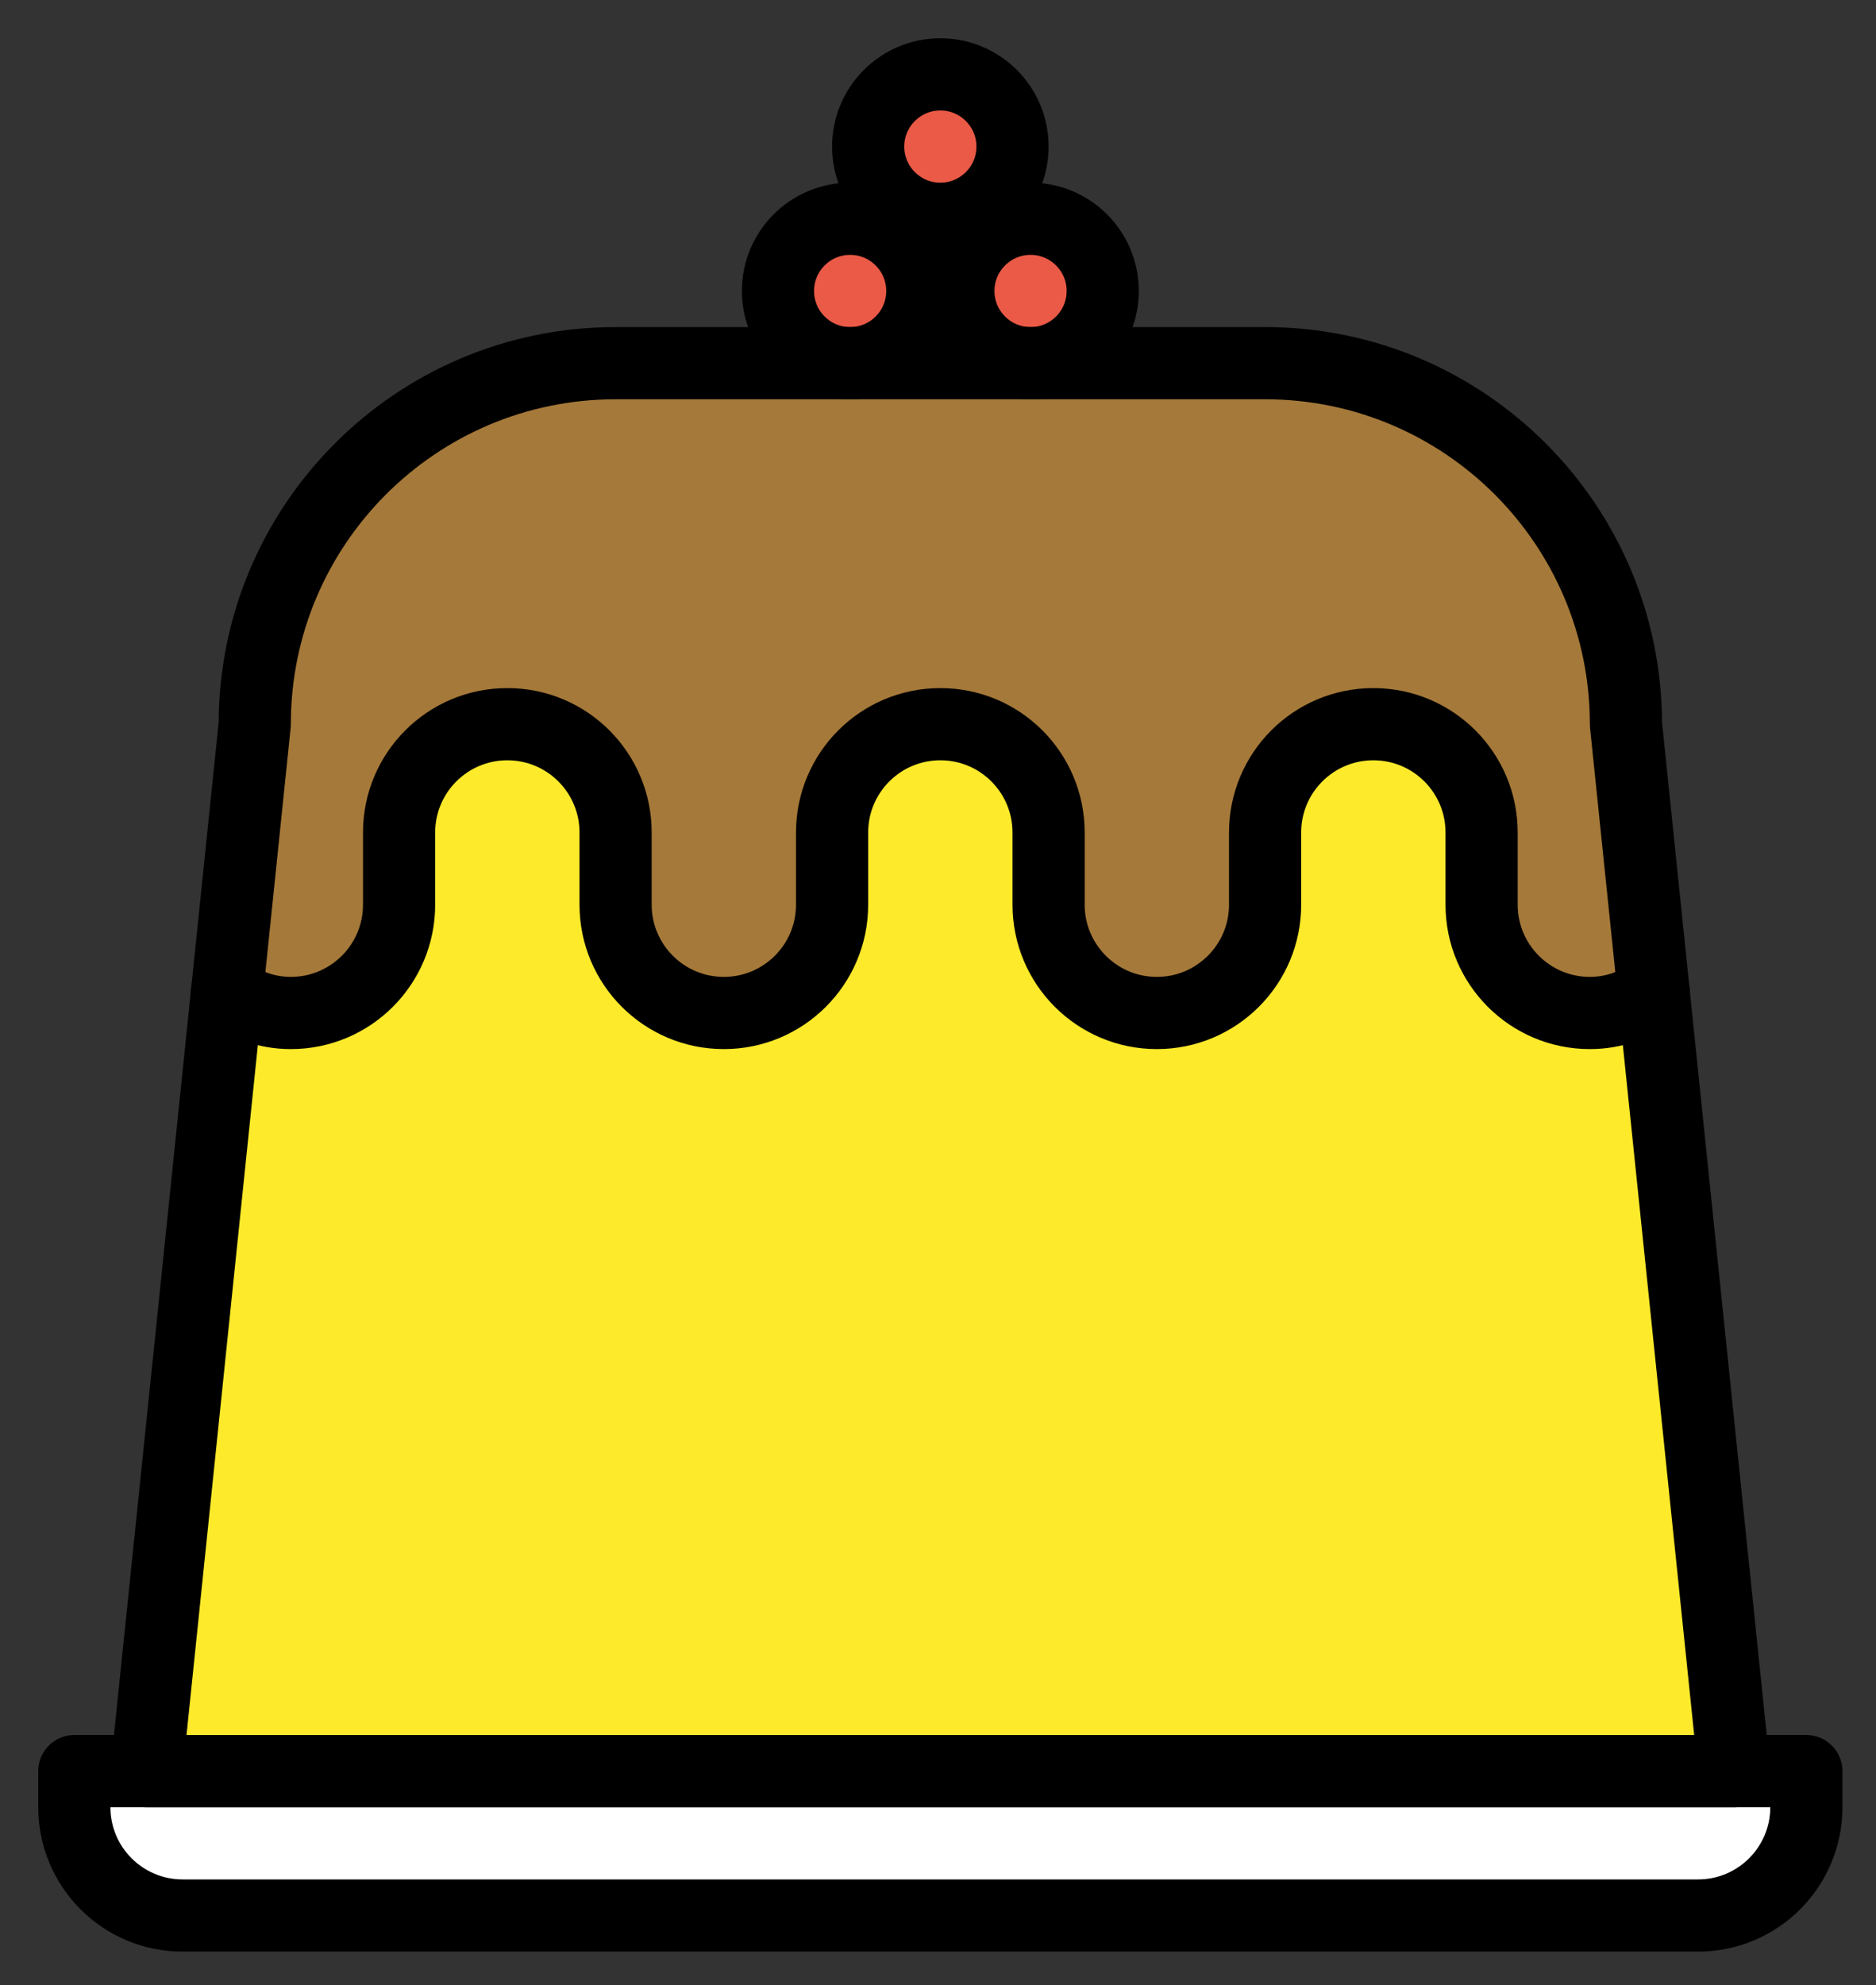 <svg xmlns="http://www.w3.org/2000/svg" role="img" viewBox="9.94 6.94 51.99 54.99"><rect x="9.94" y="6.94" width="51.99" height="54.99" fill="#333333" stroke="none"/><title>E0C7.svg</title><circle cx="38.5" cy="15" r="2" fill="#ea5a47"/><circle cx="33.5" cy="15" r="2" fill="#ea5a47"/><circle cx="36" cy="11" r="2" fill="#ea5a47"/><path fill="#FFF" stroke-linecap="round" stroke-linejoin="round" stroke-miterlimit="10" stroke-width="2" d="M60 57c0 1.656-1.343 3-3 3H15c-1.657 0-3-1.344-3-3v-1h48v1z"/><path fill="#fcea2b" d="M55.767 34.414L58 56H14l2.233-21.586L17 27c0-5.523 4.478-10 10-10h18c5.522 0 10 4.477 10 10l.767 7.414z"/><path fill="#a57939" d="M55.533 34.414c-.496.363-1.103.586-1.767.586-1.657 0-3-1.344-3-3v-2c0-1.657-1.343-3-3-3s-3 1.343-3 3v2c0 1.656-1.343 3-3 3s-3-1.344-3-3v-2c0-1.657-1.343-3-3-3s-3 1.343-3 3v2c0 1.656-1.343 3-3 3s-3-1.344-3-3v-2c0-1.657-1.343-3-3-3s-3 1.343-3 3v2c0 1.656-1.343 3-3 3-.663 0-1.27-.223-1.767-.586L16.767 27c0-5.523 4.478-10 10-10h18c5.522 0 10 4.477 10 10l.767 7.414z"/><g fill="none" stroke="#000" stroke-linecap="round" stroke-linejoin="round" stroke-miterlimit="10" stroke-width="2"><path d="M60 57c0 1.656-1.343 3-3 3H15c-1.657 0-3-1.344-3-3v-1h48v1z"/><circle cx="38.5" cy="15" r="2"/><circle cx="33.5" cy="15" r="2"/><circle cx="36" cy="11" r="2"/><path d="M16.233 34.414L17 27c0-5.523 4.478-10 10-10h18c5.522 0 10 4.477 10 10l.767 7.414"/><path d="M16.233 34.414L14 56h44l-2.233-21.586"/><path d="M16.233 34.414C16.73 34.777 17.337 35 18 35c1.657 0 3-1.344 3-3v-2c0-1.657 1.343-3 3-3s3 1.343 3 3v2c0 1.656 1.343 3 3 3s3-1.344 3-3v-2c0-1.657 1.343-3 3-3s3 1.343 3 3v2c0 1.656 1.343 3 3 3s3-1.344 3-3v-2c0-1.657 1.343-3 3-3s3 1.343 3 3v2c0 1.656 1.343 3 3 3 .663 0 1.27-.223 1.767-.586"/></g></svg>